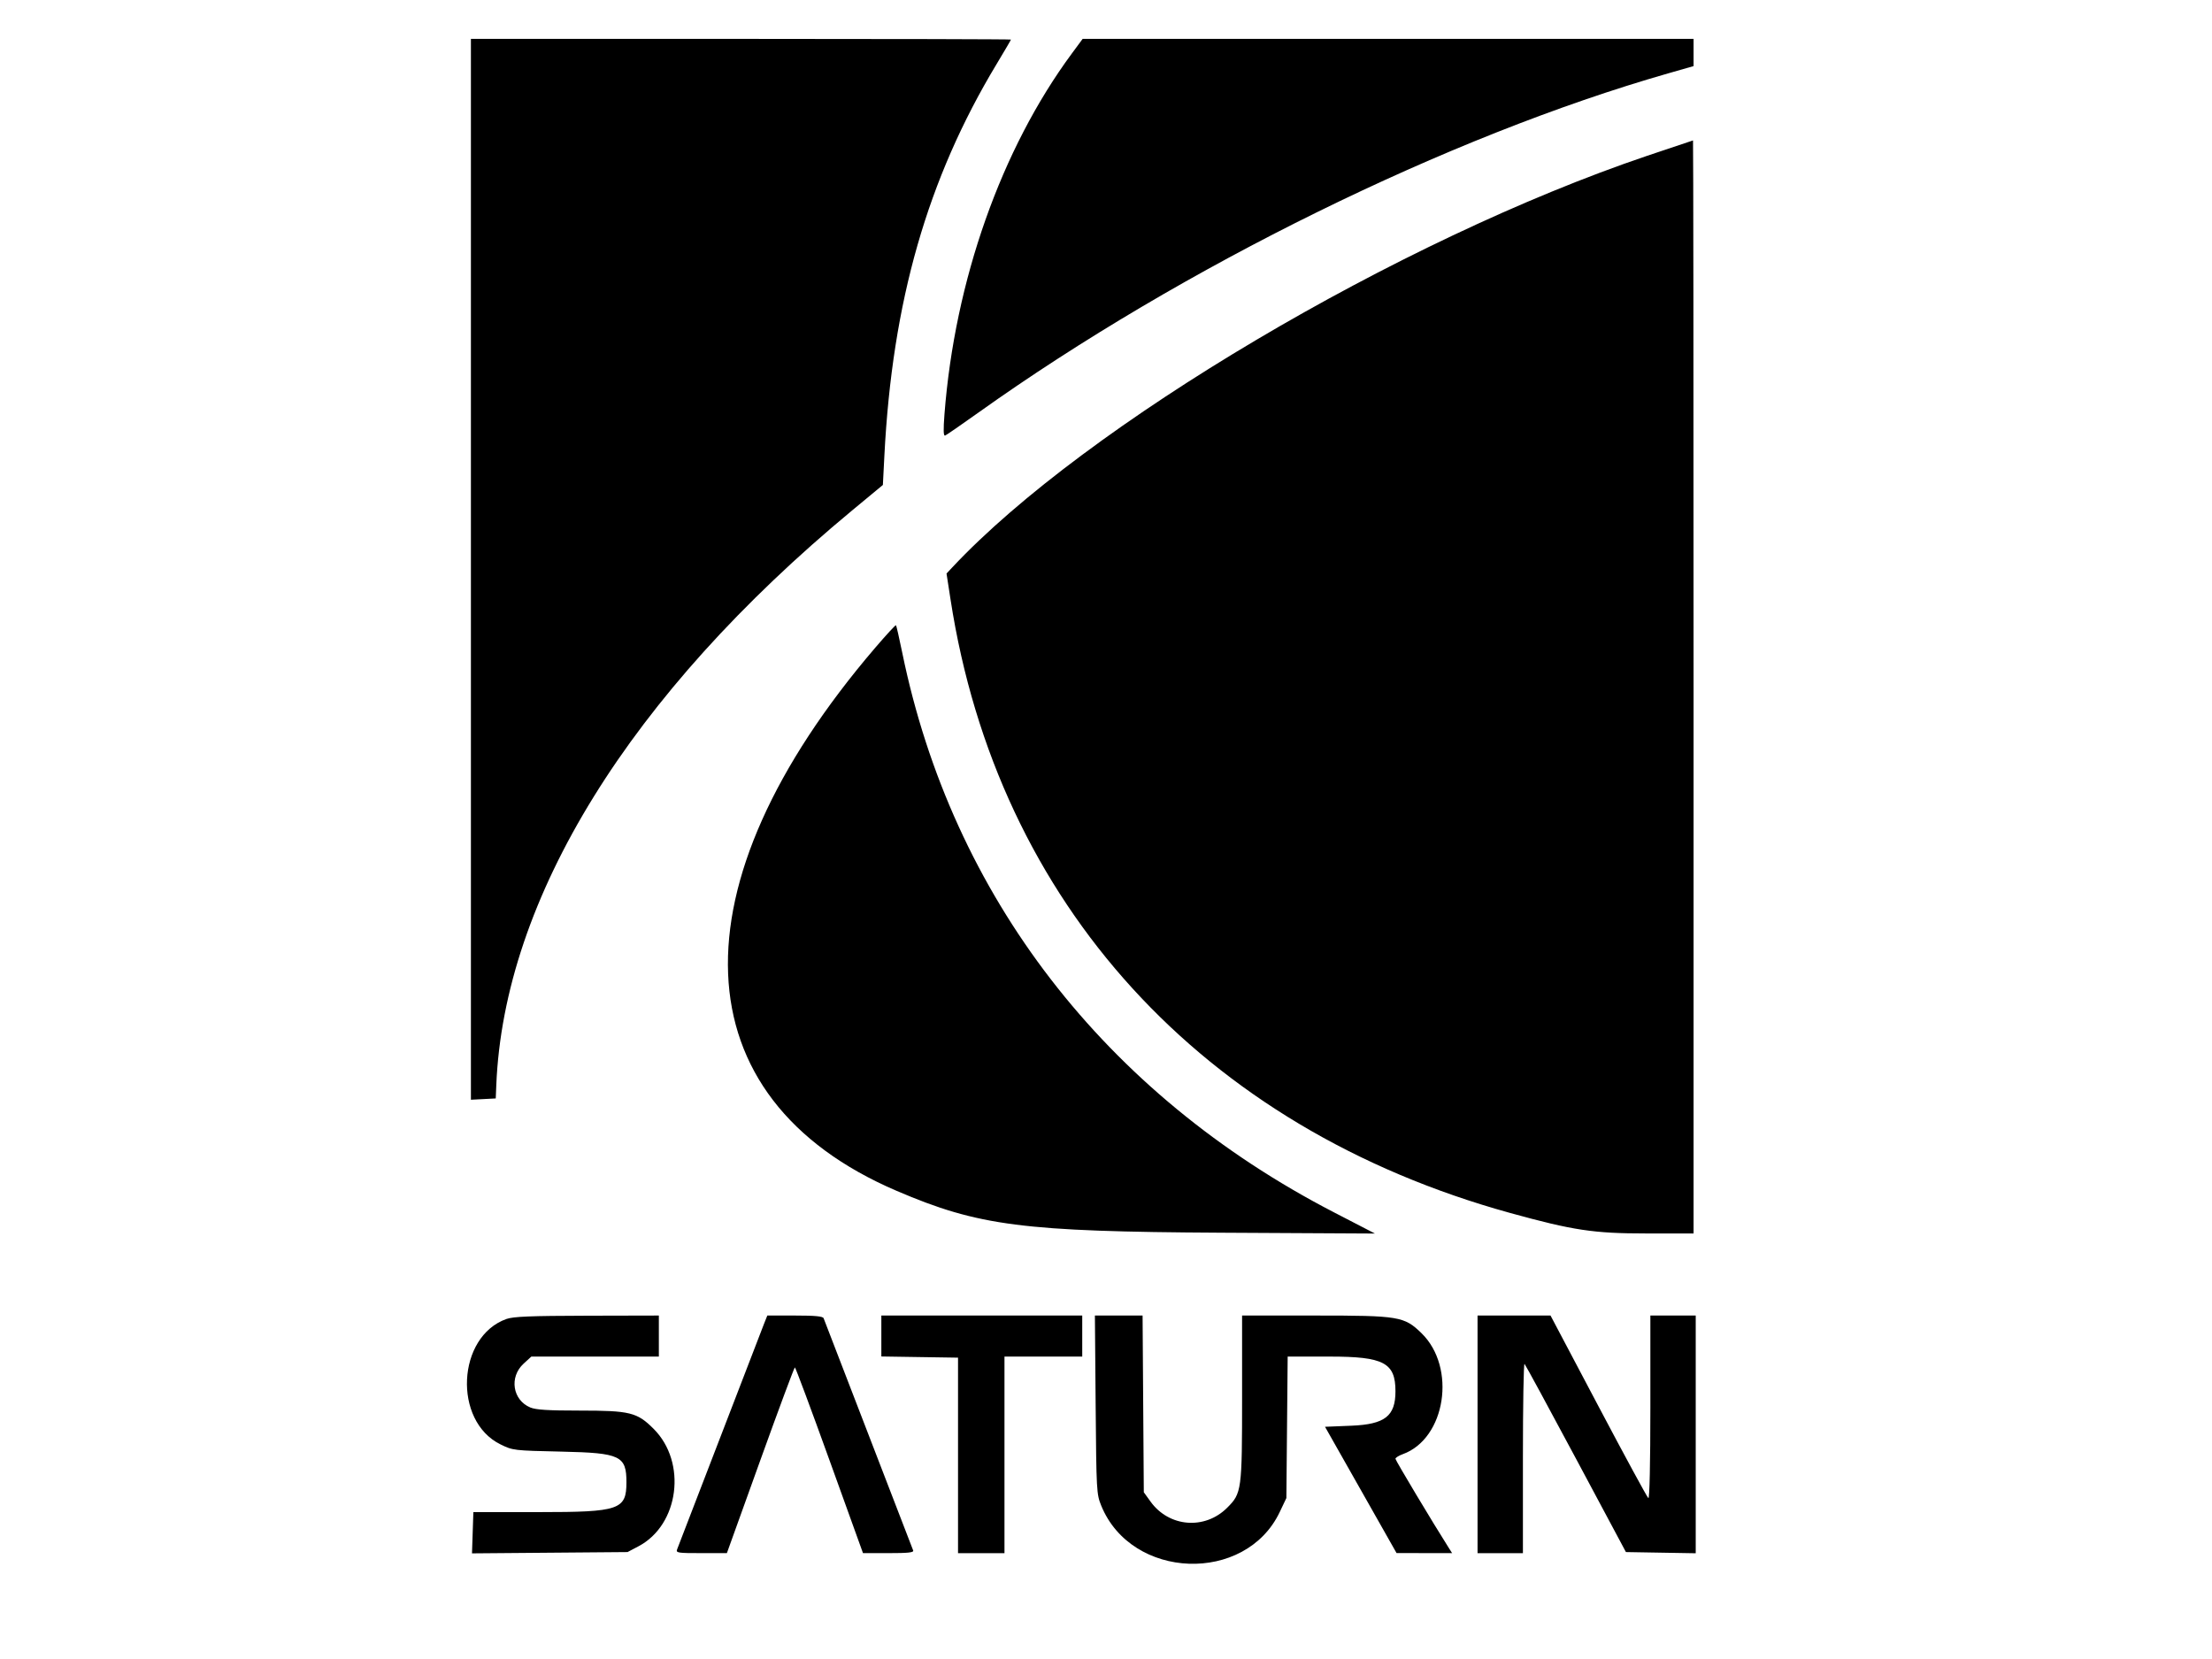<svg id='svg' version='1.1' xmlns='http://www.w3.org/2000/svg' xmlns:xlink='http://www.w3.org/1999/xlink' width='400' height='300' viewBox='0, 0, 400,300'><g id='svgg'><path id='path0' d='M85.156 102.949 L 85.156 198.867 87.402 198.750 L 89.648 198.633 89.743 196.289 C 91.102 162.431,113.918 125.573,154.143 92.259 L 159.653 87.695 159.923 82.422 C 161.350 54.516,167.712 32.319,180.238 11.551 C 181.654 9.202,182.812 7.225,182.812 7.156 C 182.813 7.087,160.840 7.031,133.984 7.031 L 85.156 7.031 85.156 102.949 M193.829 9.668 C 181.049 26.969,172.654 50.744,170.790 74.912 C 170.570 77.771,170.604 78.878,170.908 78.761 C 171.143 78.671,173.874 76.787,176.976 74.575 C 213.822 48.301,261.937 24.642,301.660 13.267 L 306.250 11.953 306.250 9.492 L 306.250 7.031 251.014 7.031 L 195.777 7.031 193.829 9.668 M297.877 28.167 C 252.864 43.396,196.251 76.926,172.202 102.601 L 171.162 103.711 171.886 108.398 C 180.370 163.388,217.383 203.964,273.093 219.346 C 284.475 222.489,288.176 223.047,297.654 223.047 L 306.250 223.047 306.250 124.219 C 306.250 69.863,306.206 25.393,306.152 25.395 C 306.099 25.398,302.375 26.645,297.877 28.167 M158.262 117.140 C 121.398 160.201,122.910 198.542,162.136 215.342 C 176.962 221.692,184.944 222.720,220.898 222.914 L 248.633 223.063 241.211 219.224 C 199.760 197.783,172.175 162.021,163.156 118.030 C 162.612 115.379,162.102 113.143,162.022 113.063 C 161.942 112.983,160.250 114.818,158.262 117.140 M91.587 238.512 C 82.625 241.694,81.893 256.962,90.499 261.188 C 92.751 262.294,92.860 262.306,101.621 262.500 C 112.177 262.733,113.284 263.259,113.280 268.047 C 113.275 273.006,112.013 273.438,97.507 273.438 L 85.600 273.438 85.476 277.167 L 85.352 280.897 99.414 280.780 L 113.477 280.664 115.465 279.615 C 122.810 275.739,124.264 264.447,118.198 258.382 C 115.209 255.392,113.934 255.078,104.801 255.078 C 99.105 255.078,96.909 254.939,95.894 254.516 C 92.685 253.175,92.047 249.010,94.682 246.595 L 96.082 245.313 107.611 245.313 L 119.141 245.313 119.141 241.602 L 119.141 237.891 106.152 237.921 C 95.931 237.946,92.828 238.072,91.587 238.512 M138.172 239.355 C 137.737 240.443,124.186 275.614,122.443 280.176 C 122.203 280.803,122.562 280.859,126.814 280.854 L 131.445 280.849 137.490 264.058 C 140.815 254.822,143.627 247.266,143.740 247.267 C 143.853 247.268,146.670 254.825,150.000 264.060 L 156.055 280.851 160.686 280.855 C 164.233 280.858,165.274 280.745,165.130 280.371 C 161.290 270.406,149.074 238.728,148.936 238.379 C 148.797 238.024,147.383 237.891,143.751 237.891 L 138.757 237.891 138.172 239.355 M159.375 241.593 L 159.375 245.294 166.309 245.401 L 173.242 245.508 173.242 263.184 L 173.242 280.859 177.441 280.859 L 181.641 280.859 181.641 263.086 L 181.641 245.313 188.672 245.313 L 195.703 245.313 195.703 241.602 L 195.703 237.891 177.539 237.891 L 159.375 237.891 159.375 241.593 M198.127 254.004 C 198.258 269.630,198.288 270.182,199.137 272.266 C 204.607 285.704,225.212 286.452,231.408 273.438 L 232.617 270.898 232.735 258.105 L 232.852 245.313 240.501 245.313 C 250.232 245.313,252.344 246.431,252.344 251.586 C 252.344 256.077,250.441 257.565,244.383 257.813 L 239.606 258.008 246.073 269.424 L 252.539 280.840 257.564 280.850 L 262.590 280.859 262.031 279.980 C 259.106 275.377,252.344 264.080,252.344 263.798 C 252.344 263.600,252.939 263.223,253.666 262.960 C 261.438 260.150,263.424 247.265,257.040 241.070 C 253.922 238.044,253.000 237.891,237.876 237.891 L 224.609 237.891 224.609 252.561 C 224.609 269.527,224.542 270.031,221.904 272.656 C 217.856 276.687,211.399 276.168,208.062 271.544 L 206.836 269.846 206.726 253.868 L 206.615 237.891 202.304 237.891 L 197.993 237.891 198.127 254.004 M267.188 259.375 L 267.188 280.859 271.289 280.859 L 275.391 280.859 275.391 263.607 C 275.391 254.118,275.522 246.481,275.684 246.636 C 275.845 246.791,280.036 254.511,284.998 263.791 L 294.019 280.664 300.330 280.771 L 306.641 280.879 306.641 259.385 L 306.641 237.891 302.539 237.891 L 298.438 237.891 298.438 254.515 C 298.438 264.537,298.295 271.052,298.078 270.918 C 297.880 270.796,293.818 263.314,289.051 254.293 L 280.384 237.891 273.786 237.891 L 267.188 237.891 267.188 259.375 ' stroke='none' fill='#000000' fill-rule='evenodd'></path></g></svg>